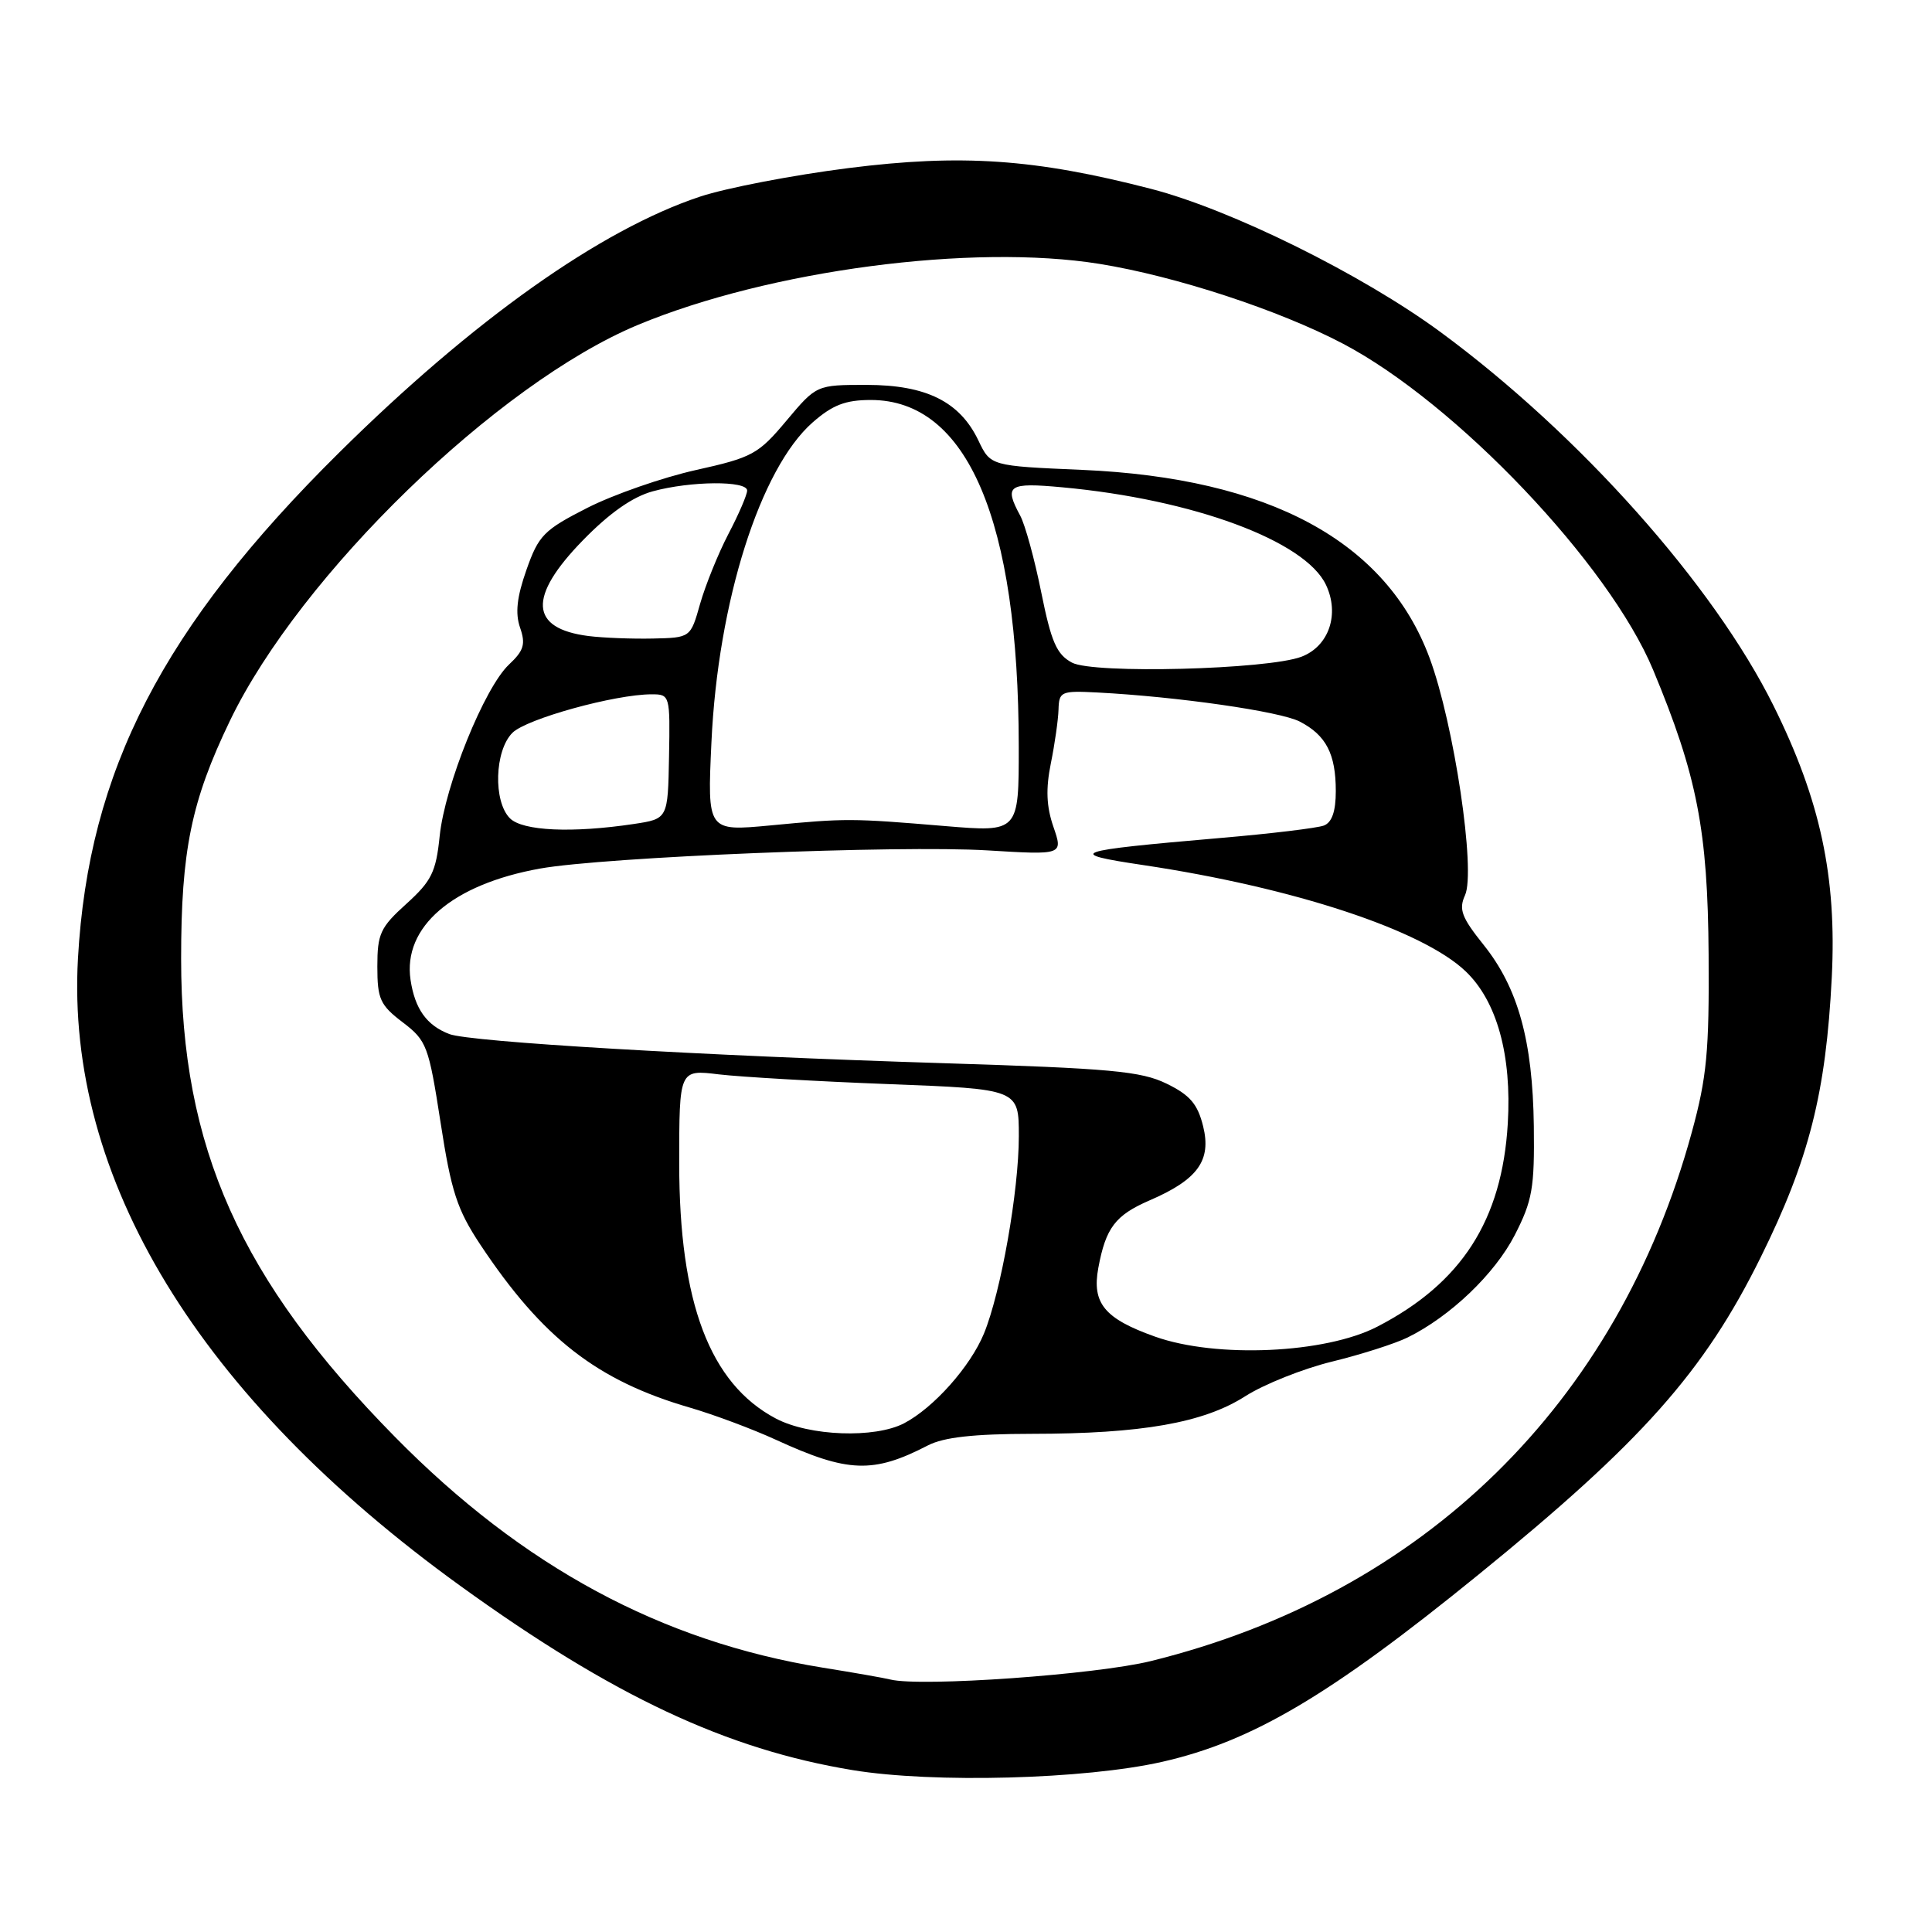 <?xml version="1.0" encoding="UTF-8" standalone="no"?>
<!DOCTYPE svg PUBLIC "-//W3C//DTD SVG 1.1//EN" "http://www.w3.org/Graphics/SVG/1.1/DTD/svg11.dtd" >
<svg xmlns="http://www.w3.org/2000/svg" xmlns:xlink="http://www.w3.org/1999/xlink" version="1.1" viewBox="0 0 256 256">
 <g >
 <path fill="currentColor"
d=" M 154.00 233.45 C 165.91 230.75 176.23 224.65 195.88 208.67 C 217.57 191.04 225.80 181.78 233.31 166.58 C 239.71 153.64 241.95 144.81 242.72 129.50 C 243.39 116.18 241.21 106.02 235.00 93.51 C 227.04 77.48 209.28 57.55 190.89 44.01 C 180.51 36.37 163.11 27.76 152.50 25.02 C 137.14 21.05 127.40 20.38 112.44 22.27 C 105.07 23.20 96.21 24.91 92.77 26.05 C 79.56 30.44 62.70 42.40 44.95 59.96 C 21.56 83.10 11.73 102.14 10.33 127.00 C 8.70 156.14 26.35 185.11 61.00 210.14 C 81.18 224.72 96.26 231.80 112.98 234.55 C 123.69 236.31 143.78 235.77 154.00 233.45 Z  M 118.00 222.55 C 117.17 222.34 113.12 221.63 109.00 220.97 C 87.65 217.51 69.28 207.61 52.35 190.41 C 31.82 169.56 24.00 152.09 24.00 127.05 C 24.00 112.70 25.34 106.16 30.47 95.50 C 39.77 76.18 65.94 50.79 84.53 43.05 C 101.92 35.81 128.86 32.25 145.71 34.97 C 155.76 36.59 169.47 41.08 177.95 45.54 C 192.94 53.42 213.21 74.74 219.05 88.77 C 224.88 102.77 226.29 110.03 226.40 126.50 C 226.49 139.29 226.16 142.76 224.18 150.00 C 214.34 186.03 188.63 211.18 152.50 220.10 C 145.21 221.90 122.08 223.54 118.00 222.55 Z  M 122.96 191.52 C 125.06 190.44 129.00 190.00 136.70 189.99 C 151.29 189.98 159.47 188.54 165.00 185.01 C 167.47 183.43 172.65 181.36 176.50 180.42 C 180.35 179.48 184.85 178.04 186.50 177.23 C 192.17 174.44 198.06 168.81 200.71 163.66 C 203.05 159.09 203.34 157.43 203.24 149.21 C 203.09 137.89 201.15 130.89 196.57 125.18 C 193.67 121.56 193.27 120.49 194.12 118.63 C 195.58 115.43 192.67 95.93 189.43 87.19 C 183.70 71.73 168.20 63.34 143.37 62.26 C 131.25 61.74 131.25 61.74 129.64 58.36 C 127.18 53.22 122.74 51.01 114.84 51.00 C 108.19 51.00 108.19 51.00 104.20 55.75 C 100.48 60.19 99.70 60.62 92.18 62.29 C 87.76 63.28 81.30 65.53 77.83 67.29 C 72.06 70.23 71.37 70.93 69.76 75.50 C 68.49 79.11 68.25 81.24 68.91 83.16 C 69.67 85.35 69.42 86.20 67.45 88.05 C 64.19 91.11 58.95 104.07 58.26 110.78 C 57.77 115.56 57.18 116.74 53.85 119.76 C 50.39 122.88 50.00 123.73 50.00 128.07 C 50.00 132.37 50.36 133.18 53.36 135.46 C 56.55 137.89 56.80 138.57 58.38 148.75 C 59.79 157.90 60.57 160.28 63.65 164.93 C 71.88 177.31 79.11 182.94 91.39 186.51 C 94.58 187.44 99.73 189.36 102.84 190.79 C 112.35 195.15 115.70 195.28 122.96 191.52 Z  M 102.80 187.96 C 94.06 183.34 90.00 172.62 90.00 154.18 C 90.00 141.72 90.00 141.72 95.25 142.36 C 98.14 142.70 108.26 143.29 117.75 143.65 C 135.00 144.31 135.00 144.31 135.00 150.55 C 135.00 157.80 132.63 171.22 130.38 176.70 C 128.58 181.07 123.73 186.53 119.80 188.59 C 115.91 190.62 107.24 190.30 102.80 187.96 Z  M 153.05 177.11 C 146.35 174.73 144.67 172.69 145.53 168.02 C 146.52 162.68 147.78 161.03 152.32 159.06 C 158.72 156.30 160.54 153.77 159.42 149.23 C 158.69 146.29 157.68 145.10 154.58 143.59 C 151.20 141.94 147.20 141.57 125.08 140.88 C 92.97 139.88 62.32 138.07 59.54 137.02 C 56.54 135.87 54.98 133.70 54.40 129.84 C 53.36 122.83 59.93 117.18 71.55 115.09 C 80.17 113.55 119.08 111.97 130.83 112.68 C 140.87 113.29 140.87 113.29 139.58 109.55 C 138.65 106.85 138.56 104.52 139.24 101.16 C 139.76 98.60 140.22 95.38 140.26 94.00 C 140.33 91.63 140.60 91.51 145.42 91.76 C 156.00 92.31 169.60 94.26 172.22 95.61 C 175.72 97.42 177.00 99.90 177.00 104.83 C 177.00 107.51 176.49 108.98 175.42 109.39 C 174.55 109.72 168.37 110.47 161.67 111.04 C 141.96 112.74 141.03 113.07 151.50 114.63 C 171.41 117.61 188.50 123.24 194.22 128.72 C 198.35 132.67 200.33 139.82 199.79 148.87 C 199.03 161.68 193.68 170.01 182.50 175.79 C 175.62 179.35 161.17 180.00 153.05 177.11 Z  M 67.57 108.43 C 65.34 106.20 65.53 99.47 67.90 97.10 C 69.75 95.25 81.49 92.00 86.35 92.00 C 88.76 92.00 88.80 92.12 88.65 100.25 C 88.50 108.50 88.50 108.50 84.00 109.18 C 75.81 110.41 69.25 110.11 67.57 108.43 Z  M 94.27 98.33 C 95.13 79.74 100.73 62.08 107.68 55.97 C 110.32 53.66 112.02 53.00 115.39 53.00 C 128.18 53.00 134.97 68.90 134.99 98.89 C 135.00 110.27 135.00 110.27 125.25 109.46 C 112.81 108.42 112.14 108.41 102.11 109.37 C 93.72 110.16 93.72 110.16 94.27 98.33 Z  M 142.04 87.80 C 140.01 86.71 139.30 85.08 137.97 78.49 C 137.09 74.10 135.83 69.52 135.18 68.32 C 133.01 64.30 133.59 63.91 140.75 64.57 C 158.07 66.16 172.91 71.65 175.69 77.48 C 177.54 81.36 176.10 85.63 172.45 87.02 C 167.97 88.72 144.86 89.32 142.04 87.80 Z  M 78.00 84.28 C 70.17 83.29 69.92 79.09 77.25 71.58 C 80.77 67.97 83.82 65.83 86.50 65.10 C 91.52 63.73 99.00 63.67 99.00 65.00 C 99.00 65.55 97.89 68.14 96.52 70.75 C 95.16 73.36 93.48 77.53 92.77 80.00 C 91.50 84.50 91.50 84.50 86.50 84.61 C 83.75 84.67 79.93 84.52 78.00 84.28 Z "/>
</g>
</svg>